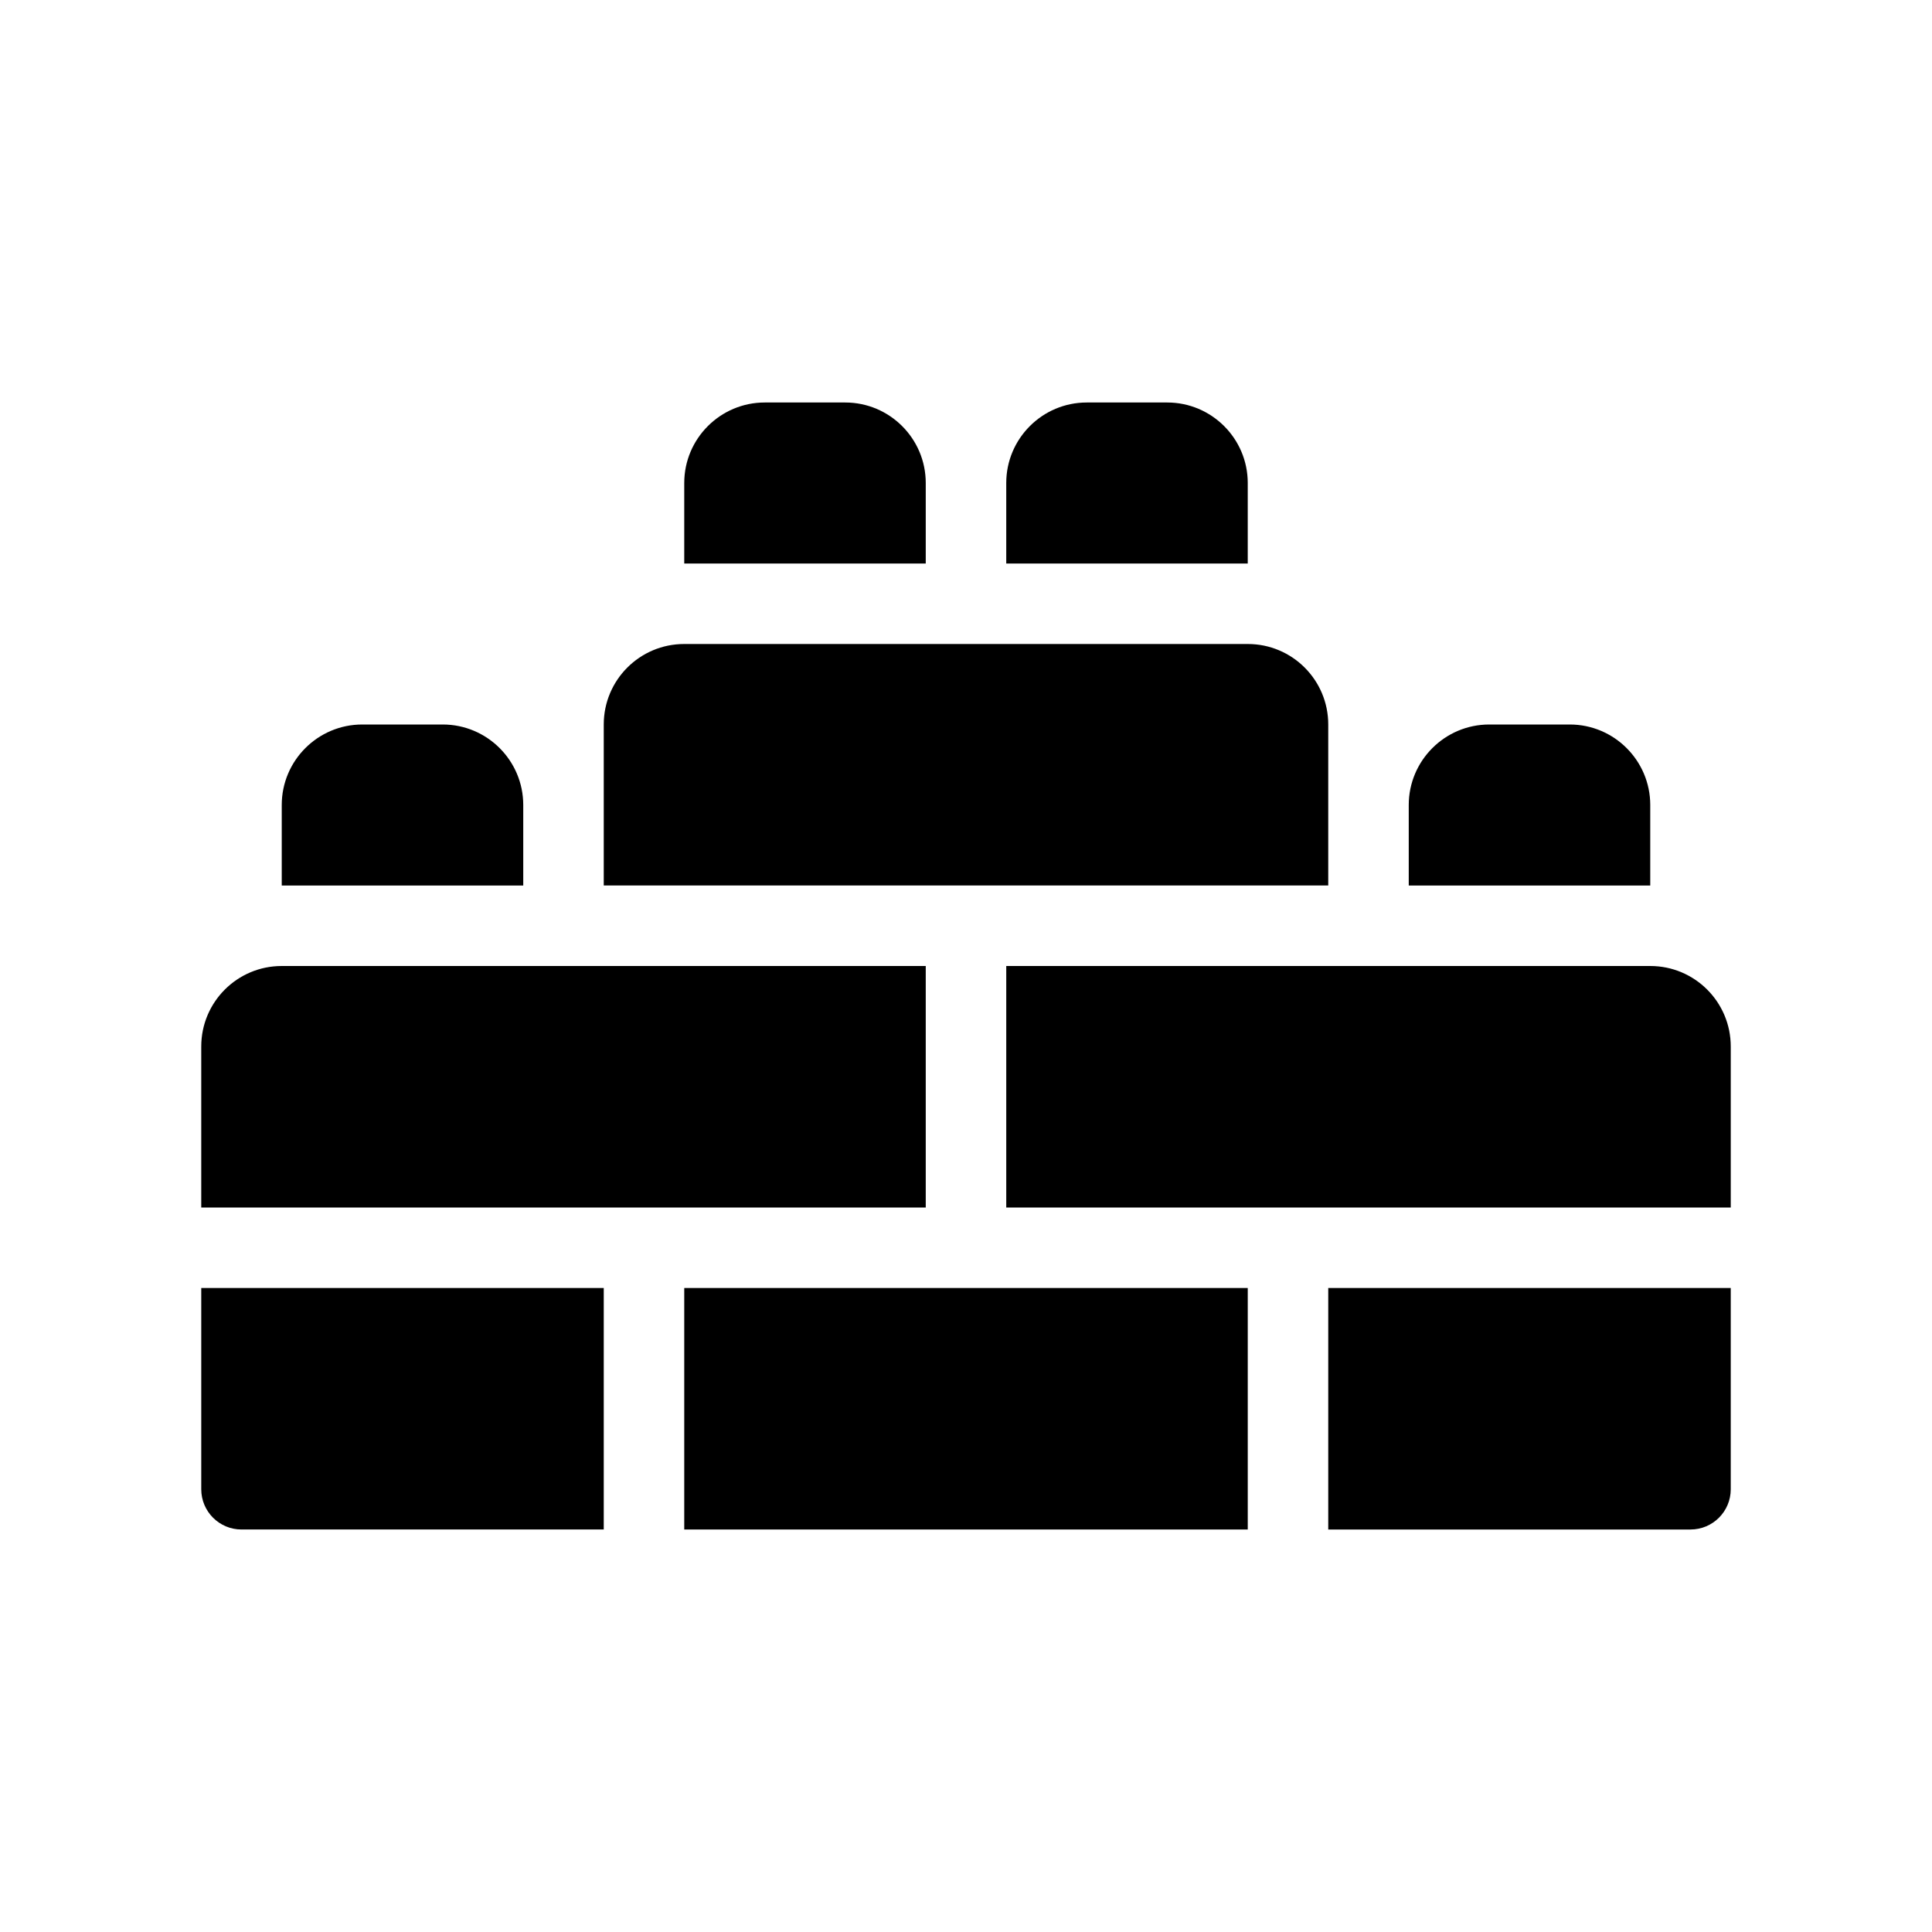 <?xml version="1.0" encoding="UTF-8"?>
<svg xmlns="http://www.w3.org/2000/svg" version="1.1" viewBox="0 0 48 48">
  <!-- Generator: Adobe Illustrator 28.7.1, SVG Export Plug-In . SVG Version: 1.2.0 Build 142)  -->
  <g>
    <g id="Glyph">
      <g>
        <path d="M33,18c0-1.105-.895-2-2-2h-14c-1.105,0-2,.895-2,2v4h18v-4Z"/>
        <path d="M41,20c0-1.103-.897-2-2-2h-2c-1.103,0-2,.897-2,2v2h6v-2Z"/>
        <path d="M13,20c0-1.103-.897-2-2-2h-2c-1.103,0-2,.897-2,2v2h6v-2Z"/>
        <path d="M41,24h-16v6h18v-4c0-1.105-.895-2-2-2Z"/>
        <rect x="17" y="32" width="14" height="6"/>
        <path d="M33,38h9c.553,0,1-.448,1-1v-5h-10v6Z"/>
        <path d="M5,37c0,.552.447,1,1,1h9v-6H5v5Z"/>
        <path d="M23,12c0-1.103-.897-2-2-2h-2c-1.103,0-2,.897-2,2v2h6v-2Z"/>
        <path d="M23,24H7c-1.105,0-2,.895-2,2v4h18v-6Z"/>
        <path d="M31,12c0-1.103-.897-2-2-2h-2c-1.103,0-2,.897-2,2v2h6v-2Z"/>
      </g>
    </g>
  </g>
</svg>